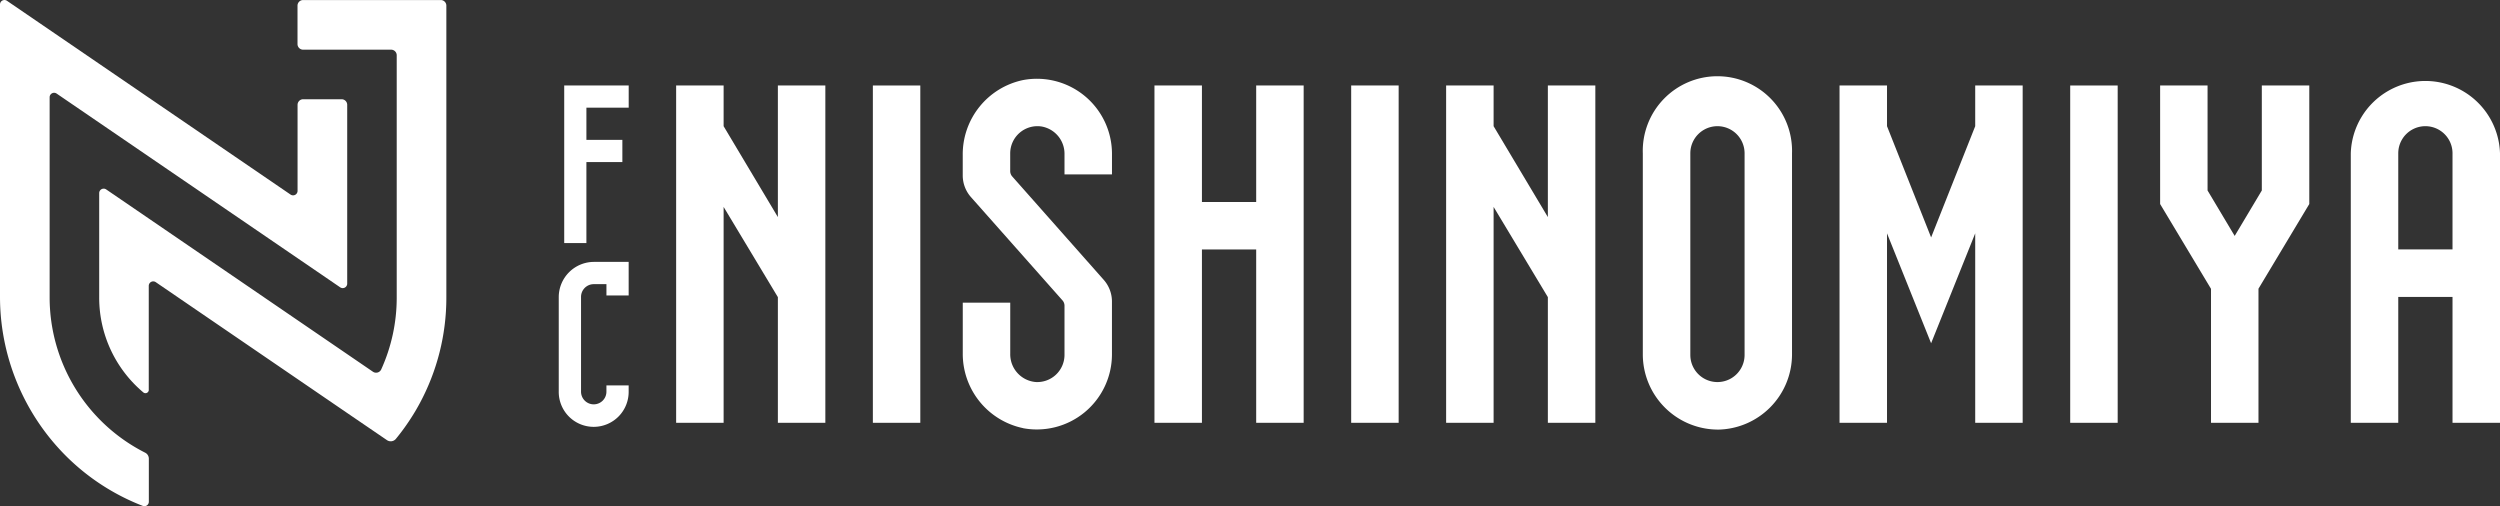 <svg id="Group_568" data-name="Group 568" xmlns="http://www.w3.org/2000/svg" width="244.494" height="49.504" viewBox="0 0 244.494 49.504">
  <rect x="0" y="0" width="244.494" height="49.504" fill="#333333" stroke="none"/>
  <g id="Group_564" data-name="Group 564">
    <path id="Path_588" data-name="Path 588" d="M5.538,9.15a.438.438,0,0,0-.684.361V29.1A17.024,17.024,0,0,0,14.195,44.27a.655.655,0,0,1,.361.585v4.211a.436.436,0,0,1-.592.408,21.731,21.731,0,0,1-7.49-4.861A22.03,22.03,0,0,1,0,28.94V.438A.436.436,0,0,1,.684.078l27.733,18.95a.438.438,0,0,0,.684-.361V10.252a.547.547,0,0,1,.548-.548h3.759a.547.547,0,0,1,.548.548V27.739a.438.438,0,0,1-.684.361Z" transform="translate(0 0.001)" fill="#fff"/>
    <path id="Path_589" data-name="Path 589" d="M33.371,38.131a.326.326,0,0,1-.534.252,12.1,12.1,0,0,1-4.317-9.269V18.892a.438.438,0,0,1,.684-.361l26.09,17.831a.55.55,0,0,0,.806-.225,16.971,16.971,0,0,0,1.517-7.024V5.412a.547.547,0,0,0-.548-.548H48.463a.547.547,0,0,1-.548-.548V.558A.547.547,0,0,1,48.463.01h13.46a.547.547,0,0,1,.548.548V29.11a21.775,21.775,0,0,1-2.616,10.364c-.211.391-.432.776-.67,1.153a21.634,21.634,0,0,1-1.65,2.3.654.654,0,0,1-.874.122L53.11,40.627,34.051,27.6a.438.438,0,0,0-.684.361V38.131Z" transform="translate(-18.819 -0.006)" fill="#fff"/>
  </g>
  <g id="Group_567" data-name="Group 567" transform="translate(54.645 7.695)">
    <g id="Group_565" data-name="Group 565" transform="translate(11.48)">
      <path id="Path_590" data-name="Path 590" d="M204.349,57.568V45.278l-5.306-8.824V57.568H194.4V24.58h4.643v3.98l5.306,8.888V24.58h4.643V57.568Z" transform="translate(-194.4 -23.914)" fill="#fff"/>
      <path id="Path_591" data-name="Path 591" d="M250.96,57.568V24.58H255.6V57.568Z" transform="translate(-231.721 -23.914)" fill="#fff"/>
      <path id="Path_592" data-name="Path 592" d="M282.708,56.8a7.42,7.42,0,0,1-5.905-7.327V44.528h4.643v5.014a2.721,2.721,0,0,0,2.463,2.745,2.662,2.662,0,0,0,2.844-2.646V44.83a.789.789,0,0,0-.2-.527L277.6,34.2a3.2,3.2,0,0,1-.8-2.116v-2a7.42,7.42,0,0,1,5.905-7.327,7.342,7.342,0,0,1,8.691,7.164v2.061h-4.643V30a2.707,2.707,0,0,0-2.235-2.7,2.662,2.662,0,0,0-3.075,2.619v1.742a.789.789,0,0,0,.2.527L290.593,42.3a3.2,3.2,0,0,1,.8,2.116V49.64a7.345,7.345,0,0,1-8.691,7.164Z" transform="translate(-248.772 -22.623)" fill="#fff"/>
      <path id="Path_593" data-name="Path 593" d="M341.869,57.568V40.615h-5.306V57.568H331.92V24.58h4.643V35.972h5.306V24.58h4.643V57.568Z" transform="translate(-285.142 -23.914)" fill="#fff"/>
      <path id="Path_594" data-name="Path 594" d="M388.48,57.568V24.58h4.643V57.568Z" transform="translate(-322.463 -23.914)" fill="#fff"/>
      <path id="Path_595" data-name="Path 595" d="M425.729,57.568V45.278l-5.306-8.824V57.568H415.78V24.58h4.643v3.98l5.306,8.888V24.58h4.643V57.568Z" transform="translate(-340.477 -23.914)" fill="#fff"/>
      <path id="Path_596" data-name="Path 596" d="M479.636,56.951a7.361,7.361,0,0,1-7.3-7.3V29.936a7.3,7.3,0,1,1,14.592,0V49.655a7.361,7.361,0,0,1-7.3,7.3Zm2.653-27.018a2.653,2.653,0,1,0-5.306,0V49.651a2.653,2.653,0,1,0,5.306,0Z" transform="translate(-377.798 -22.634)" fill="#fff"/>
      <path id="Path_597" data-name="Path 597" d="M542.159,57.568V39.04l-4.313,10.749L533.533,39.04V57.568H528.89V24.58h4.643v3.98l4.313,10.878,4.313-10.878V24.58H546.8V57.568Z" transform="translate(-415.113 -23.914)" fill="#fff"/>
      <path id="Path_598" data-name="Path 598" d="M595.21,57.568V24.58h4.643V57.568Z" transform="translate(-458.874 -23.914)" fill="#fff"/>
      <path id="Path_599" data-name="Path 599" d="M630.68,44.465v13.1h-4.643v-13.1l-4.976-8.293V24.58H625.7V34.846l2.653,4.446,2.653-4.446V24.58h4.643V36.172l-4.976,8.293Z" transform="translate(-475.931 -23.914)" fill="#fff"/>
      <path id="Path_600" data-name="Path 600" d="M685.829,56.281V43.975h-5.306V56.281H675.88V29.926a7.3,7.3,0,0,1,14.593,0V56.281Zm0-26.355a2.653,2.653,0,0,0-5.306,0v9.4h5.306Z" transform="translate(-512.104 -22.628)" fill="#fff"/>
    </g>
    <g id="Group_566" data-name="Group 566" transform="translate(0 0.666)">
      <path id="Path_601" data-name="Path 601" d="M167.487,78.579V75.3h-3.419a3.45,3.45,0,0,0-3.419,3.419v9.235a3.419,3.419,0,1,0,6.837,0v-.575h-2.174v.575a1.242,1.242,0,1,1-2.483,0V78.719a1.246,1.246,0,0,1,1.242-1.242h1.242v1.105h2.174Z" transform="translate(-160.65 -58.048)" fill="#fff"/>
      <path id="Path_602" data-name="Path 602" d="M164.39,32.07h3.517V29.9H164.39V26.75h4.136V24.58H162.22V39.992h2.17Z" transform="translate(-161.686 -24.58)" fill="#fff"/>
    </g>
  </g>
</svg>
